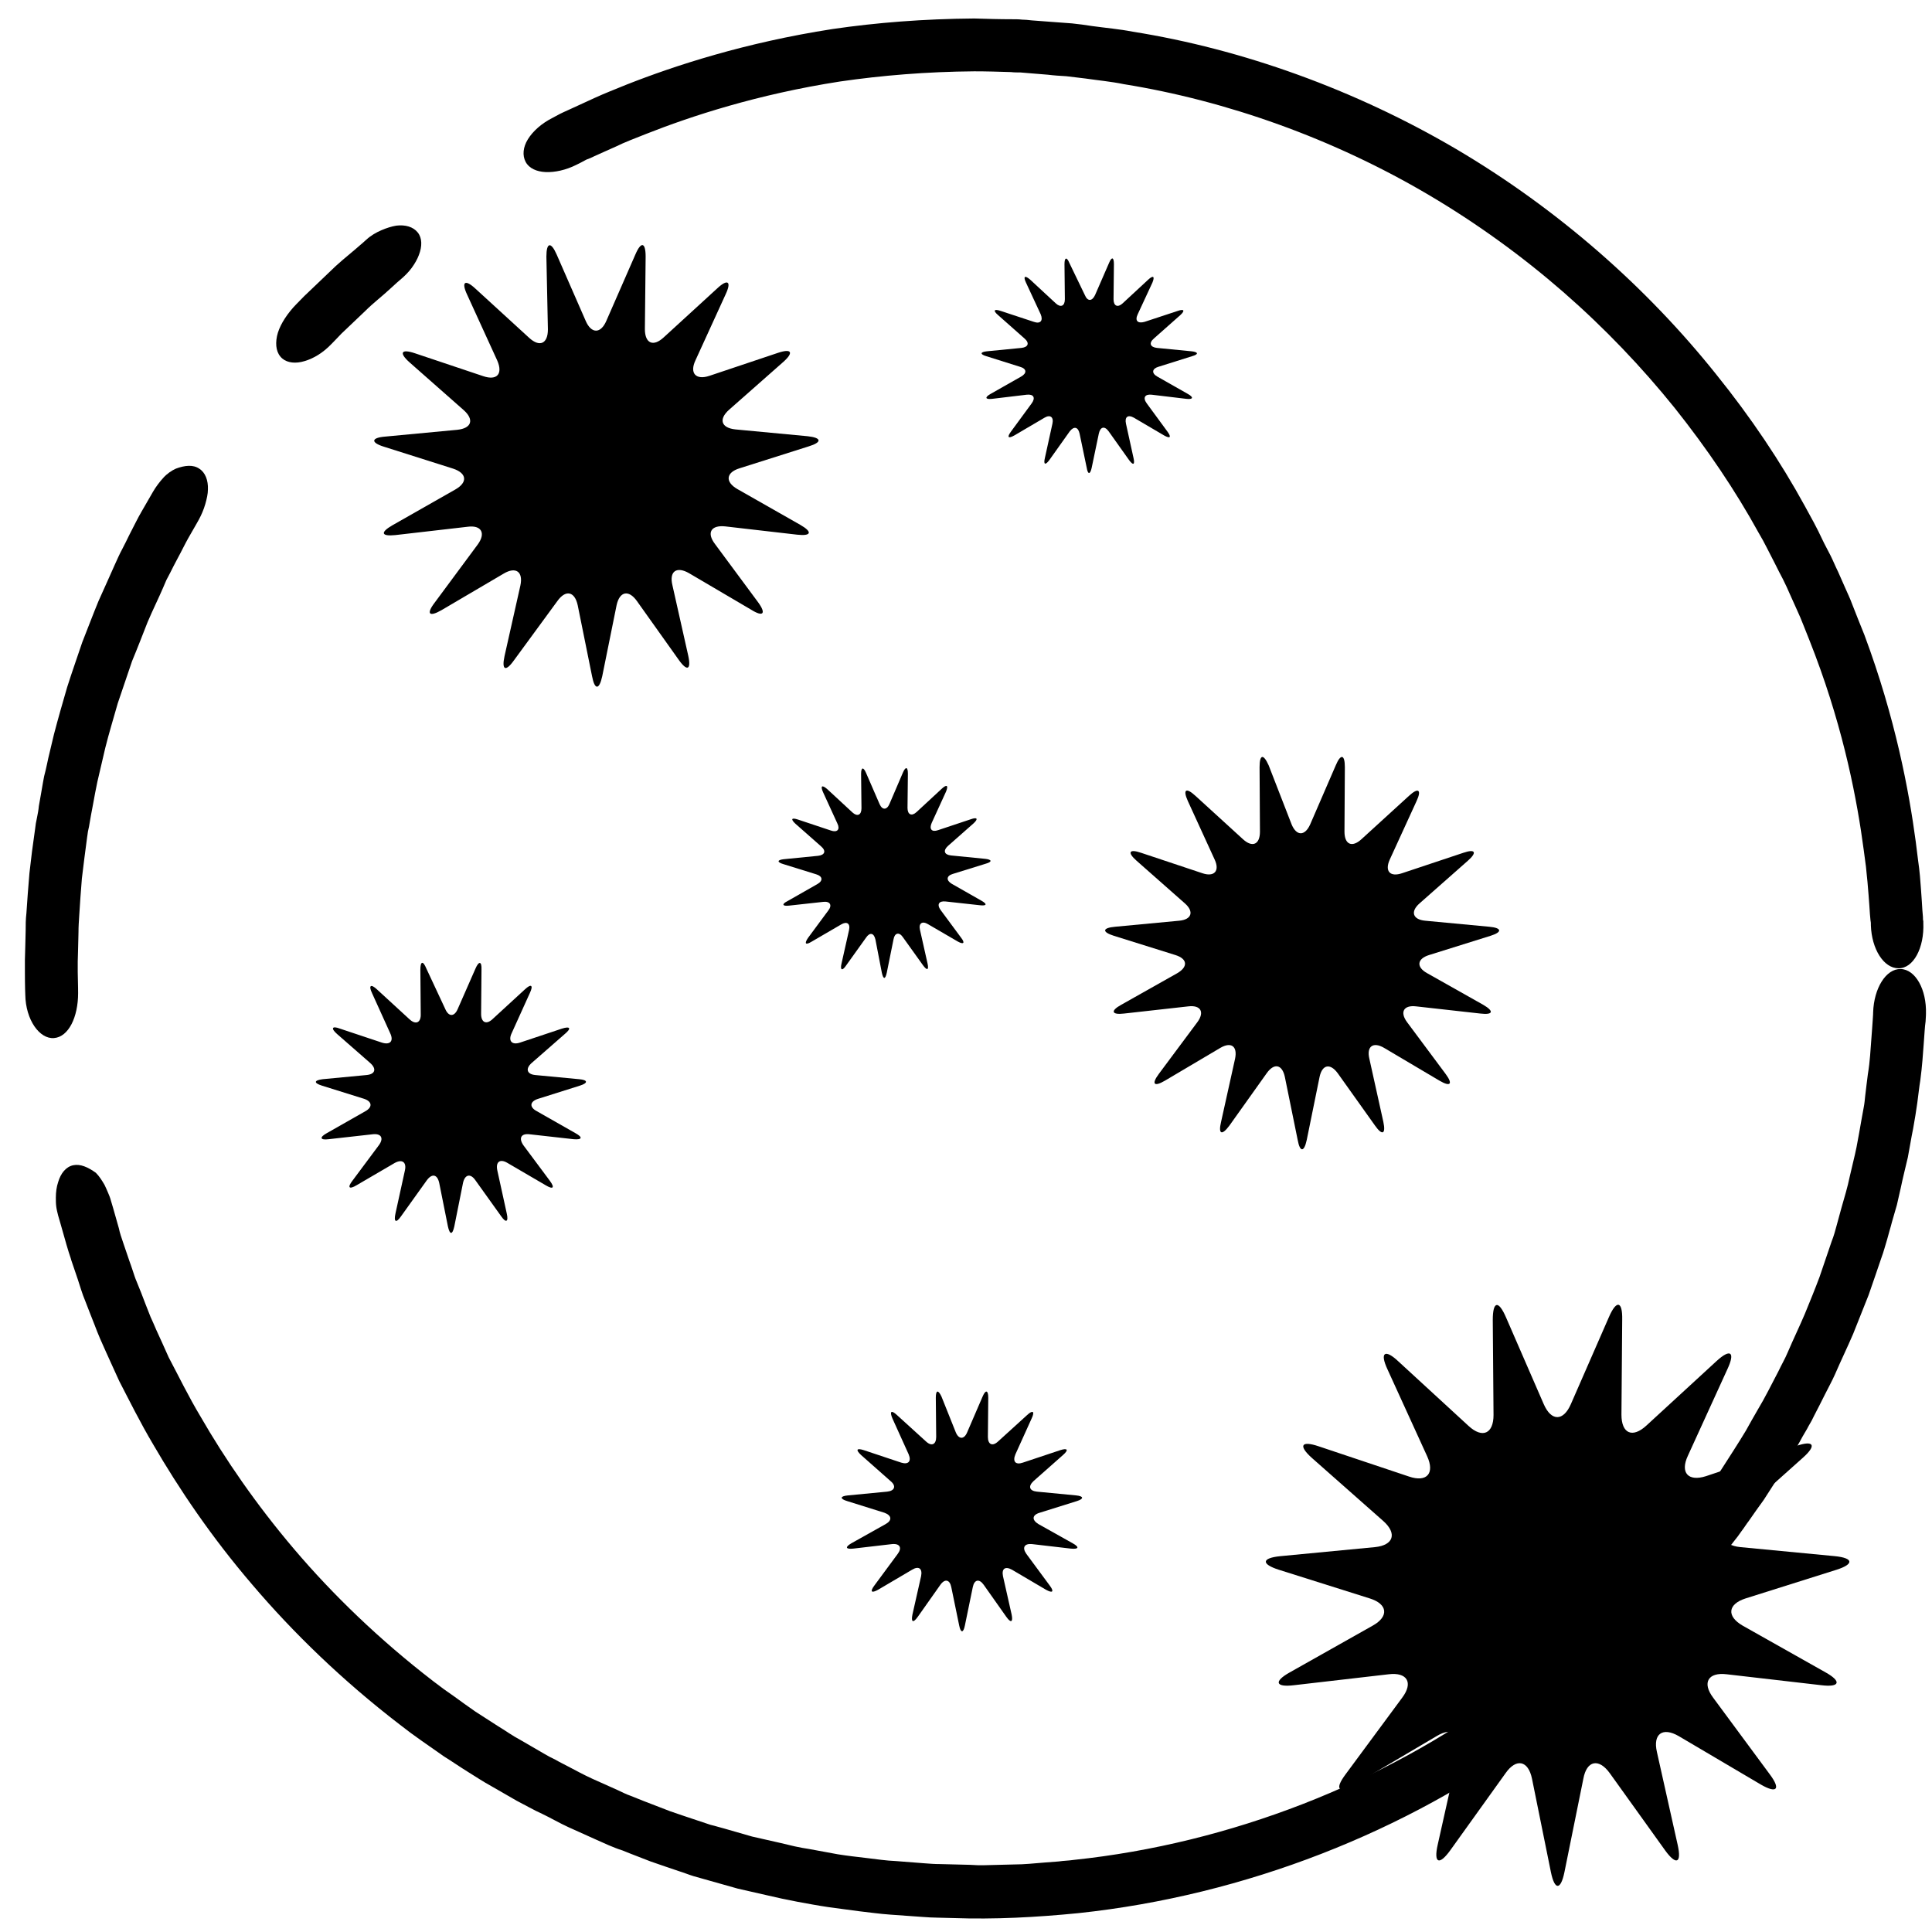 <?xml version="1.0" encoding="utf-8"?>
<!-- Generator: Adobe Illustrator 19.0.1, SVG Export Plug-In . SVG Version: 6.00 Build 0)  -->
<svg version="1.1" id="Слой_1" xmlns="http://www.w3.org/2000/svg" x="0px" y="0px"
     viewBox="0 0 512 512" style="enable-background:new 0 0 512 512;" xml:space="preserve">
<g>
	<g>
		<g>
			<g>
				<path d="M19.4,308.8c-1.9,0.4-3.3,2.1-4,4.5c-0.4,1.2-0.6,2.6-0.6,4.1c0,0.7,0,1.5,0.1,2.3c0.1,0.8,0.3,1.6,0.5,2.4
					c0,0,0.8,2.7,2.2,7.7c0.2,0.6,0.4,1.3,0.6,2c0.2,0.7,0.5,1.4,0.7,2.2c0.5,1.5,1.1,3.2,1.7,5c0.3,0.9,0.6,1.8,0.9,2.8
					c0.3,1,0.7,2,1.1,3c0.8,2,1.6,4.2,2.5,6.4c0.4,1.1,0.9,2.3,1.4,3.5c0.5,1.2,1.1,2.4,1.6,3.6c1.1,2.5,2.3,5,3.5,7.7
					c2.7,5.2,5.5,10.9,9,16.8c6.8,11.7,15.4,24.5,26.3,37.2c10.8,12.7,23.9,25.4,39,37c1.9,1.5,3.8,2.9,5.8,4.3c2,1.4,4,2.8,6,4.2
					c2.1,1.3,4.1,2.7,6.2,4c2.1,1.3,4.2,2.7,6.4,3.9c2.2,1.3,4.4,2.5,6.6,3.8l1.7,0.9l1.7,0.9c1.1,0.6,2.3,1.2,3.4,1.7
					c2.3,1.1,4.5,2.4,6.9,3.5c2.4,1.1,4.7,2.1,7.1,3.2c1.2,0.5,2.4,1.1,3.6,1.6c1.2,0.5,2.4,1,3.7,1.4c2.4,1,4.9,1.9,7.4,2.9
					c2.5,0.9,5,1.7,7.6,2.6c1.3,0.4,2.5,0.9,3.8,1.3c1.3,0.4,2.6,0.7,3.9,1.1c2.6,0.7,5.2,1.5,7.8,2.2c2.6,0.6,5.3,1.2,7.9,1.8
					l4,0.9c1.3,0.3,2.7,0.5,4,0.8c2.7,0.5,5.4,1,8.1,1.4c2.7,0.4,5.4,0.7,8.2,1.1c2.7,0.3,5.4,0.7,8.3,0.9c2.8,0.2,5.6,0.4,8.4,0.6
					c1.4,0.1,2.8,0.2,4.1,0.2l4,0.1c11.1,0.4,22.2-0.2,33.3-1.3c44.3-4.7,87.1-21.7,120.7-46.5c1.1-0.8,2.1-1.5,3.2-2.3
					c1-0.8,2-1.6,3.1-2.4c2-1.6,4.1-3.2,6.1-4.8c1.9-1.7,3.9-3.3,5.8-5c1-0.8,1.9-1.7,2.9-2.5c1-0.8,1.8-1.7,2.8-2.6
					c1.8-1.7,3.6-3.5,5.4-5.2c0.9-0.8,1.8-1.7,2.6-2.6c0.9-0.9,1.7-1.8,2.5-2.7c1.7-1.8,3.4-3.5,5-5.3c1.6-1.8,3.2-3.7,4.7-5.5
					c0.8-0.9,1.6-1.8,2.3-2.7c0.7-0.9,1.5-1.9,2.2-2.8c1.5-1.9,2.9-3.7,4.3-5.5l1.1-1.4l1-1.4c0.7-0.9,1.3-1.9,2-2.8
					c1.3-1.9,2.6-3.7,3.9-5.5c2.4-3.8,4.9-7.5,7.1-11.2c1.1-1.9,2.2-3.7,3.2-5.6c0.5-0.9,1.1-1.8,1.6-2.8l0.8-1.4l0.7-1.4
					c1-1.9,1.9-3.7,2.8-5.5c0.9-1.8,1.9-3.6,2.7-5.4c1.6-3.7,3.3-7.2,4.8-10.7c1.4-3.5,2.8-7,4.1-10.3c1.2-3.4,2.3-6.7,3.4-9.9
					c0.6-1.6,1-3.2,1.5-4.8c0.4-1.6,0.9-3.1,1.3-4.7c0.4-1.5,0.9-3,1.3-4.5c0.3-1.5,0.7-2.9,1-4.4c0.6-2.9,1.3-5.6,1.9-8.2
					c0.5-2.6,0.9-5.2,1.4-7.6c0.2-1.2,0.4-2.4,0.6-3.5c0.2-1.1,0.3-2.2,0.5-3.3c0.3-2.2,0.5-4.2,0.8-6c0.5-3.7,0.7-7,0.9-9.6
					c0.2-2.6,0.3-4.7,0.5-6c0.1-1.4,0.1-2,0.1-2c0.2-6.5-2.8-11.8-6.7-11.9c-3.9-0.1-7.1,5.1-7.3,11.5c0,0,0,0.7-0.1,1.9
					c-0.1,1.3-0.2,3.1-0.4,5.5c-0.2,2.4-0.3,5.4-0.9,9c-0.2,1.8-0.5,3.7-0.7,5.7c-0.1,1-0.2,2.1-0.4,3.1c-0.2,1.1-0.4,2.2-0.6,3.3
					c-0.4,2.3-0.8,4.6-1.3,7.2c-0.5,2.5-1.2,5.1-1.8,7.8c-0.3,1.4-0.6,2.7-1,4.1c-0.4,1.4-0.8,2.8-1.2,4.2c-0.4,1.4-0.8,2.9-1.2,4.4
					c-0.4,1.5-0.8,3-1.4,4.5c-1,3-2.1,6.2-3.2,9.4c-1.2,3.2-2.5,6.4-3.9,9.8c-1.4,3.3-3,6.6-4.5,10.1c-0.7,1.7-1.7,3.4-2.5,5.1
					c-0.9,1.7-1.8,3.5-2.7,5.2l-0.7,1.3l-0.7,1.3c-0.5,0.9-1,1.7-1.5,2.6c-1,1.7-2,3.5-3,5.3c-2.1,3.5-4.4,7-6.7,10.6
					c-1.2,1.7-2.5,3.5-3.7,5.2c-0.6,0.9-1.3,1.8-1.9,2.7l-0.9,1.3l-1,1.3c-1.4,1.7-2.7,3.5-4.1,5.2c-0.7,0.9-1.4,1.8-2.1,2.6
					c-0.7,0.8-1.5,1.7-2.2,2.6c-1.5,1.7-3,3.4-4.5,5.2c-1.5,1.7-3.2,3.3-4.7,5c-0.8,0.8-1.6,1.7-2.4,2.5c-0.8,0.9-1.6,1.7-2.5,2.5
					c-1.7,1.6-3.4,3.2-5.1,4.9c-0.9,0.8-1.7,1.7-2.6,2.4c-0.9,0.8-1.8,1.6-2.7,2.3c-1.8,1.6-3.6,3.1-5.5,4.7c-1.9,1.5-3.8,3-5.7,4.5
					c-1,0.8-1.9,1.5-2.9,2.3c-1,0.7-2,1.4-3,2.1c-31.8,23.4-72.1,39.5-114,43.9c-1.3,0.2-2.6,0.2-3.9,0.4l-3.9,0.3
					c-2.6,0.2-5.2,0.5-7.9,0.5c-2.6,0.1-5.3,0.1-7.9,0.2l-1.8,0l-2-0.1l-4-0.1l-4-0.1c-1.4,0-2.7-0.1-4-0.2
					c-2.6-0.2-5.1-0.4-7.7-0.6c-2.6-0.1-5.1-0.5-7.7-0.8c-2.6-0.3-5.2-0.6-7.7-1c-2.5-0.5-5.1-0.9-7.6-1.4c-1.3-0.2-2.5-0.4-3.8-0.7
					l-3.8-0.9c-2.5-0.6-5-1.1-7.5-1.7c-2.5-0.7-4.9-1.4-7.3-2.1c-1.2-0.3-2.4-0.7-3.7-1c-1.2-0.4-2.4-0.8-3.6-1.2
					c-2.4-0.8-4.8-1.6-7.1-2.4c-2.3-0.9-4.7-1.8-7-2.7c-1.2-0.5-2.3-0.9-3.5-1.4c-1.2-0.4-2.3-1-3.4-1.5c-2.2-1-4.5-2-6.7-3
					c-2.2-1-4.4-2.2-6.5-3.3c-1.1-0.6-2.2-1.1-3.2-1.7l-1.6-0.8l-1.6-0.9c-2.1-1.2-4.1-2.4-6.2-3.6c-2.1-1.1-4-2.5-6-3.7
					c-2-1.3-3.9-2.5-5.9-3.8c-1.9-1.3-3.8-2.7-5.6-4c-1.9-1.3-3.7-2.6-5.5-4c-14.3-11-26.7-23-36.9-35c-10.2-12-18.4-24-24.8-35.1
					c-3.3-5.5-5.9-10.9-8.5-15.8c-1.1-2.5-2.2-4.9-3.3-7.3c-0.5-1.2-1-2.3-1.5-3.4c-0.4-1.1-0.9-2.2-1.3-3.3
					c-0.8-2.1-1.6-4.2-2.4-6.1c-0.4-0.9-0.7-1.9-1-2.8c-0.3-0.9-0.6-1.8-0.9-2.6c-0.6-1.7-1.1-3.3-1.6-4.7c-0.2-0.7-0.5-1.4-0.7-2.1
					c-0.2-0.7-0.4-1.3-0.5-1.9c-1.3-4.7-2.1-7.3-2.1-7.3c-0.2-0.8-0.5-1.5-0.8-2.2c-0.3-0.7-0.6-1.4-0.9-2c-0.7-1.2-1.4-2.3-2.3-3.2
					C23.3,309.3,21.3,308.4,19.4,308.8z M52.8,124.2c1.6,1,2.4,3.1,2.3,5.5c0,1.2-0.3,2.5-0.7,3.9c-0.4,1.4-1,2.8-1.7,4.1
					c0,0-1,1.8-2.8,4.9c-0.9,1.6-1.8,3.5-3,5.7c-0.6,1.1-1.2,2.3-1.8,3.5c-0.3,0.6-0.7,1.3-1,1.9c-0.3,0.7-0.6,1.4-0.9,2.1
					c-1.2,2.8-2.7,5.8-4.1,9.1c-1.3,3.3-2.6,6.7-4.1,10.3c-1.2,3.6-2.5,7.4-3.8,11.2c-1.1,3.9-2.3,7.8-3.3,11.8c-0.5,2-0.9,4-1.4,6
					c-0.2,1-0.5,2-0.7,3l-0.3,1.5l-0.3,1.5c-0.4,2-0.7,4-1.1,5.9c-0.2,1-0.3,1.9-0.5,2.9c-0.1,0.5-0.2,1-0.3,1.4
					c-0.1,0.5-0.1,1-0.2,1.4c-0.5,3.8-1,7.5-1.4,11c-0.3,3.5-0.5,6.7-0.7,9.8c-0.1,1.5-0.2,3-0.2,4.5c0,1.4-0.1,2.8-0.1,4.1
					c0,1.3-0.1,2.5-0.1,3.6c0,0.6,0,1.1,0,1.6l0,0.4l0,0.1c0-0.1,0,0.2,0-0.2l0,0l0,0l0,0.2c0,0.2,0,0.5,0,0.7
					c0.1,3.6,0.1,5.6,0.1,5.6c0,6.3-2.5,11.6-6.4,11.9c-3.8,0.3-7.5-4.8-7.6-11.5c0,0-0.1-2.2-0.1-6c0-0.2,0-0.5,0-0.7l0-0.2l0-0.4
					l0-0.4c0-0.5,0-1,0-1.6c0-1.1,0.1-2.3,0.1-3.6c0-1.3,0.1-2.7,0.1-4.1c0-1.4,0-2.9,0.2-4.6c0.2-3.3,0.5-6.9,0.8-10.6
					c0.4-3.7,0.9-7.6,1.5-11.7c0.1-0.5,0.1-1,0.2-1.5c0.1-0.5,0.2-1,0.3-1.5c0.2-1,0.4-2,0.5-3.1c0.4-2.1,0.7-4.1,1.1-6.3l0.3-1.6
					l0.4-1.6c0.2-1,0.5-2.1,0.7-3.2c0.5-2.1,1-4.2,1.5-6.3c1.1-4.2,2.3-8.4,3.5-12.5c1.3-4.1,2.7-8,4-11.9c1.5-3.8,2.9-7.5,4.3-10.9
					c1.5-3.4,3-6.6,4.3-9.6c0.3-0.7,0.7-1.5,1-2.2c0.3-0.7,0.7-1.4,1-2c0.7-1.3,1.3-2.6,1.9-3.8c1.2-2.3,2.2-4.4,3.2-6.1
					c1.9-3.3,3-5.2,3-5.2c0.8-1.4,1.8-2.7,2.8-3.8c1-1.1,2.2-1.9,3.3-2.4C49,123.3,51.2,123.1,52.8,124.2z M110.7,61.6
					c1.2,1.5,1.2,3.7,0.3,6c-0.4,1.1-1.1,2.3-1.9,3.4c-0.8,1.1-1.9,2.2-3.1,3.2c0,0-1.2,1-2.9,2.6c-1.7,1.6-4.2,3.5-6.4,5.7
					c-2.3,2.2-4.5,4.3-6.2,5.9c-1.6,1.7-2.7,2.8-2.7,2.8c-2.2,2.3-4.7,3.8-7.1,4.5c-2.3,0.7-4.5,0.5-5.9-0.7
					c-1.5-1.3-1.9-3.4-1.4-5.9c0.5-2.4,2.1-5.1,4.3-7.6c0,0,1.1-1.2,2.9-3c1.8-1.7,4.2-4,6.6-6.3c2.3-2.3,4.9-4.4,6.8-6
					c1.9-1.6,3.1-2.7,3.1-2.7c1.2-1.1,2.6-1.9,4-2.5c1.4-0.6,2.7-1,3.9-1.2C107.4,59.5,109.5,60.1,110.7,61.6z M503.1,256.6
					c-3.9,0-7.1-5.1-7.3-11.4c0,0,0-0.1,0-0.3c0-0.2,0-0.6-0.1-1c-0.1-0.9-0.2-2.2-0.3-3.9c-0.1-1.7-0.3-3.8-0.5-6.3
					c-0.1-1.3-0.3-2.6-0.4-4c-0.2-1.4-0.4-2.9-0.6-4.5c-1.7-12.8-5.1-31-12.9-51.7c-1-2.6-2-5.2-3.1-7.9c-0.5-1.3-1.1-2.7-1.7-4
					c-0.6-1.3-1.2-2.7-1.8-4c-0.6-1.4-1.2-2.7-1.9-4.1c-0.7-1.3-1.4-2.7-2.1-4.1c-0.7-1.4-1.4-2.7-2.1-4.1c-0.4-0.7-0.7-1.4-1.1-2.1
					c-0.4-0.7-0.8-1.4-1.2-2.1c-6.1-11.1-13.6-22.2-22.2-33c-8.7-10.8-18.5-21.1-29.5-30.7c-10.9-9.5-22.9-18.2-35.6-25.7
					c-25.4-15-53.6-25-80.9-29.4c-3.4-0.7-6.8-1-10.2-1.5c-1.7-0.2-3.4-0.4-5-0.6c-1.7-0.1-3.3-0.2-4.9-0.4
					c-1.6-0.1-3.3-0.3-4.9-0.4c-0.8-0.1-1.6-0.1-2.4-0.2c-0.8,0-1.7,0-2.5-0.1c-3.3-0.1-6.5-0.2-9.7-0.2
					c-12.7,0.1-24.6,1.1-35.6,2.7c-21.9,3.4-39.5,9.2-51.4,13.9c-3,1.2-5.7,2.2-7.9,3.3c-2.3,1-4.2,1.9-5.8,2.6
					c-0.8,0.4-1.5,0.7-2.1,0.9c-0.6,0.3-1.1,0.6-1.5,0.8c-0.8,0.4-1.2,0.6-1.2,0.6c-2.8,1.4-5.7,2-8.1,1.9c-2.4-0.1-4.4-1-5.3-2.7
					c-0.9-1.7-0.7-3.9,0.6-6c1.3-2.1,3.6-4.2,6.6-5.7c0,0,0.4-0.2,1.3-0.7c0.4-0.2,0.9-0.5,1.6-0.8c0.6-0.3,1.4-0.6,2.2-1
					c1.7-0.8,3.7-1.7,6.1-2.8c2.4-1.1,5.2-2.2,8.4-3.5c12.7-5,31.3-11.1,54.5-14.7c11.6-1.7,24.2-2.7,37.6-2.8
					c3.3,0.1,6.7,0.2,10.1,0.2c0.8,0,1.7,0,2.5,0.1c0.8,0,1.7,0.1,2.6,0.2c1.8,0.1,3.5,0.3,5.3,0.4c1.8,0.1,3.6,0.3,5.4,0.4
					c1.8,0.2,3.5,0.4,5.3,0.7c3.6,0.5,7.2,0.8,10.8,1.5c28.9,4.6,58.8,15.3,85.7,31.1c13.4,7.9,26.1,17.1,37.7,27.2
					c11.6,10.1,22.1,21.1,31.2,32.5c9.2,11.4,17.1,23.2,23.5,34.9c0.4,0.7,0.8,1.5,1.2,2.2c0.4,0.7,0.8,1.5,1.2,2.2
					c0.8,1.5,1.5,2.9,2.2,4.4c0.7,1.5,1.5,2.9,2.2,4.3c0.7,1.4,1.3,2.9,2,4.3c0.6,1.4,1.3,2.9,1.9,4.3c0.6,1.4,1.3,2.8,1.8,4.2
					c1.1,2.8,2.2,5.6,3.3,8.3c8.2,22,11.8,41.3,13.6,54.8c0.2,1.7,0.4,3.3,0.6,4.8c0.2,1.5,0.4,2.9,0.5,4.2c0.2,2.6,0.4,4.9,0.5,6.7
					c0.1,1.8,0.2,3.2,0.3,4.2c0,0.5,0,0.8,0.1,1.1c0,0.2,0,0.4,0,0.4C510,251.3,507,256.7,503.1,256.6z"/>
			</g>
		</g>
	</g>
	<g>
		<path d="M409.1,372.1c2,4.6,5.2,4.6,7.2,0l10.1-23.1c2-4.6,3.6-4.2,3.5,0.7l-0.2,25.2c0,5,2.9,6.3,6.6,2.9l18.6-17.1
			c3.7-3.4,5-2.4,2.9,2.1l-10.5,23c-2.1,4.5,0.1,6.9,4.8,5.4l23.9-8c4.7-1.6,5.5-0.2,1.8,3.1L459,403.1c-3.7,3.3-2.7,6.4,2.2,6.9
			l25.1,2.4c4.9,0.5,5.1,2.1,0.4,3.6l-24.1,7.6c-4.7,1.5-5.1,4.7-0.8,7.2l22,12.4c4.3,2.4,3.8,4-1.1,3.4l-25.1-2.9
			c-4.9-0.6-6.6,2.2-3.6,6.2l15,20.3c3,4,1.9,5.2-2.4,2.7l-21.7-12.8c-4.3-2.5-6.9-0.6-5.8,4.2l5.5,24.6c1.1,4.9-0.4,5.5-3.3,1.5
			l-14.7-20.5c-2.9-4-6.1-3.4-7,1.5l-5,24.7c-1,4.9-2.6,4.9-3.6,0l-5-24.7c-1-4.9-4.2-5.5-7-1.5l-14.7,20.5c-2.9,4-4.4,3.4-3.3-1.5
			l5.5-24.6c1.1-4.9-1.5-6.8-5.8-4.2l-21.7,12.8c-4.3,2.5-5.4,1.3-2.4-2.7l15-20.3c3-4,1.3-6.8-3.6-6.2l-25.1,2.9
			c-4.9,0.6-5.4-1-1.1-3.4l22-12.4c4.3-2.4,4-5.7-0.8-7.2l-24.1-7.6c-4.7-1.5-4.6-3.1,0.4-3.6l25.1-2.4c4.9-0.5,5.9-3.6,2.2-6.9
			l-18.9-16.7c-3.7-3.3-2.9-4.7,1.8-3.1l23.9,8c4.7,1.6,6.9-0.8,4.8-5.4l-10.5-23c-2.1-4.5-0.7-5.5,2.9-2.1l18.6,17.1
			c3.7,3.4,6.6,2,6.6-2.9l-0.2-25.2c0-5,1.5-5.3,3.5-0.7L409.1,372.1z"/>
	</g>
	<g>
		<path d="M342.3,218.5c1.3,3.1,3.5,3.1,4.9,0l6.8-15.7c1.3-3.1,2.4-2.9,2.4,0.5l-0.1,17.1c0,3.4,2,4.3,4.5,2l12.6-11.5
			c2.5-2.3,3.4-1.6,2,1.4l-7.1,15.5c-1.4,3.1,0.1,4.7,3.3,3.6l16.2-5.4c3.2-1.1,3.7-0.1,1.2,2.1l-12.8,11.3
			c-2.5,2.2-1.8,4.3,1.5,4.6l17,1.6c3.3,0.3,3.5,1.4,0.3,2.4l-16.3,5.1c-3.2,1-3.4,3.2-0.5,4.8l14.9,8.4c2.9,1.7,2.6,2.7-0.8,2.3
			l-17-1.9c-3.3-0.4-4.4,1.5-2.4,4.2l10.2,13.7c2,2.7,1.3,3.5-1.6,1.8l-14.7-8.7c-2.9-1.7-4.7-0.4-3.9,2.9l3.7,16.7
			c0.7,3.3-0.3,3.7-2.2,1l-9.9-13.9c-2-2.7-4.1-2.3-4.8,1l-3.4,16.7c-0.7,3.3-1.8,3.3-2.4,0l-3.4-16.7c-0.7-3.3-2.8-3.8-4.8-1
			l-9.9,13.9c-2,2.7-3,2.3-2.2-1l3.7-16.7c0.7-3.3-1-4.6-3.9-2.9l-14.7,8.7c-2.9,1.7-3.6,0.9-1.6-1.8l10.2-13.7
			c2-2.7,0.9-4.6-2.4-4.2l-17,1.9c-3.3,0.4-3.7-0.7-0.8-2.3l14.9-8.4c2.9-1.7,2.7-3.8-0.5-4.8l-16.3-5.1c-3.2-1-3.1-2.1,0.3-2.4
			l17-1.6c3.3-0.3,4-2.4,1.5-4.6l-12.8-11.3c-2.5-2.2-2-3.2,1.2-2.1l16.2,5.4c3.2,1.1,4.7-0.6,3.3-3.6l-7.1-15.5
			c-1.4-3.1-0.5-3.7,2-1.4l12.6,11.5c2.5,2.3,4.5,1.4,4.5-2l-0.1-17.1c0-3.4,1-3.6,2.4-0.5L342.3,218.5z"/>
	</g>
	<g>
		<path d="M253.3,379.6c0.8,1.9,2.2,1.9,3,0l4.1-9.5c0.8-1.9,1.5-1.7,1.5,0.3l-0.1,10.4c0,2,1.2,2.6,2.7,1.2l7.7-7
			c1.5-1.4,2.1-1,1.2,0.9l-4.3,9.5c-0.8,1.9,0,2.9,2,2.2l9.9-3.3c1.9-0.6,2.3-0.1,0.7,1.3l-7.8,6.9c-1.5,1.4-1.1,2.6,0.9,2.8l10.4,1
			c2,0.2,2.1,0.9,0.2,1.5l-9.9,3.1c-2,0.6-2.1,1.9-0.3,3l9.1,5.1c1.8,1,1.6,1.6-0.5,1.4l-10.3-1.2c-2-0.2-2.7,0.9-1.5,2.6l6.2,8.4
			c1.2,1.6,0.8,2.1-1,1.1l-9-5.3c-1.8-1-2.8-0.3-2.4,1.7l2.3,10.2c0.4,2-0.2,2.3-1.4,0.6l-6-8.5c-1.2-1.7-2.5-1.4-2.9,0.6l-2.1,10.2
			c-0.4,2-1.1,2-1.5,0l-2.1-10.2c-0.4-2-1.7-2.3-2.9-0.6l-6,8.5c-1.2,1.7-1.8,1.4-1.4-0.6l2.3-10.2c0.4-2-0.6-2.8-2.4-1.7l-9,5.3
			c-1.8,1-2.2,0.5-1-1.1l6.2-8.4c1.2-1.6,0.6-2.8-1.5-2.6l-10.3,1.2c-2,0.2-2.2-0.4-0.5-1.4l9.1-5.1c1.8-1,1.6-2.3-0.3-3l-9.9-3.1
			c-2-0.6-1.9-1.3,0.2-1.5l10.4-1c2-0.2,2.5-1.5,0.9-2.8l-7.8-6.9c-1.5-1.4-1.2-1.9,0.7-1.3l9.9,3.3c1.9,0.6,2.8-0.3,2-2.2l-4.3-9.5
			c-0.8-1.9-0.3-2.3,1.2-0.9l7.7,7c1.5,1.4,2.7,0.8,2.7-1.2l-0.1-10.4c0-2,0.6-2.2,1.5-0.3L253.3,379.6z"/>
	</g>
	<g>
		<path d="M287.5,78.2c0.7,1.7,1.9,1.7,2.7,0l3.7-8.5c0.7-1.7,1.3-1.6,1.3,0.3l-0.1,9.3c0,1.8,1.1,2.3,2.4,1.1l6.8-6.3
			c1.3-1.2,1.8-0.9,1.1,0.8l-3.9,8.4c-0.8,1.7,0,2.5,1.8,2l8.8-2.9c1.7-0.6,2-0.1,0.7,1.1l-7,6.2c-1.4,1.2-1,2.3,0.8,2.5l9.2,0.9
			c1.8,0.2,1.9,0.8,0.1,1.3l-8.9,2.8c-1.7,0.5-1.9,1.7-0.3,2.6l8.1,4.6c1.6,0.9,1.4,1.5-0.4,1.3l-9.2-1.1c-1.8-0.2-2.4,0.8-1.3,2.3
			l5.5,7.5c1.1,1.5,0.7,1.9-0.9,1l-8-4.7c-1.6-0.9-2.5-0.2-2.1,1.6l2,9.1c0.4,1.8-0.1,2-1.2,0.5l-5.4-7.6c-1.1-1.5-2.2-1.2-2.6,0.6
			l-1.9,9.1c-0.4,1.8-1,1.8-1.3,0l-1.9-9.1c-0.4-1.8-1.5-2-2.6-0.6l-5.4,7.6c-1.1,1.5-1.6,1.2-1.2-0.5l2-9.1
			c0.4-1.8-0.6-2.5-2.1-1.6l-8,4.7c-1.6,0.9-2,0.5-0.9-1l5.5-7.5c1.1-1.5,0.5-2.5-1.3-2.3l-9.2,1.1c-1.8,0.2-2-0.4-0.4-1.3l8.1-4.6
			c1.6-0.9,1.5-2.1-0.3-2.6l-8.9-2.8c-1.7-0.5-1.7-1.1,0.1-1.3l9.2-0.9c1.8-0.2,2.2-1.3,0.8-2.5l-7-6.2c-1.4-1.2-1.1-1.7,0.7-1.1
			l8.8,2.9c1.7,0.6,2.5-0.3,1.8-2l-3.9-8.4c-0.8-1.7-0.3-2,1.1-0.8l6.8,6.3c1.3,1.2,2.4,0.7,2.4-1.1l-0.1-9.3c0-1.8,0.6-2,1.3-0.3
			L287.5,78.2z"/>
	</g>
	<g>
		<path d="M118,267.4c0.9,2.1,2.4,2.1,3.3,0l4.7-10.7c0.9-2.1,1.7-2,1.6,0.3l-0.1,11.7c0,2.3,1.4,2.9,3,1.4l8.6-7.9
			c1.7-1.6,2.3-1.1,1.3,1l-4.8,10.6c-1,2.1,0.1,3.2,2.2,2.5l11.1-3.7c2.2-0.7,2.6-0.1,0.8,1.4l-8.8,7.7c-1.7,1.5-1.3,3,1,3.2
			l11.6,1.1c2.3,0.2,2.4,1,0.2,1.7l-11.1,3.5c-2.2,0.7-2.4,2.2-0.3,3.3l10.2,5.8c2,1.1,1.8,1.8-0.5,1.6l-11.6-1.3
			c-2.3-0.3-3,1-1.7,2.9l7,9.4c1.4,1.9,0.9,2.4-1.1,1.2l-10.1-5.9c-2-1.2-3.2-0.3-2.7,2l2.5,11.4c0.5,2.2-0.2,2.6-1.5,0.7l-6.8-9.5
			c-1.3-1.9-2.8-1.6-3.3,0.7l-2.3,11.5c-0.5,2.3-1.2,2.3-1.7,0l-2.3-11.5c-0.5-2.3-1.9-2.6-3.3-0.7l-6.8,9.5c-1.3,1.9-2,1.6-1.5-0.7
			l2.5-11.4c0.5-2.2-0.7-3.1-2.7-2l-10.1,5.9c-2,1.2-2.5,0.6-1.1-1.2l7-9.4c1.4-1.9,0.6-3.2-1.7-2.9l-11.6,1.3
			c-2.3,0.3-2.5-0.5-0.5-1.6l10.2-5.8c2-1.1,1.8-2.6-0.3-3.3l-11.2-3.5c-2.2-0.7-2.1-1.4,0.2-1.7l11.6-1.1c2.3-0.2,2.8-1.6,1-3.2
			l-8.8-7.7c-1.7-1.5-1.3-2.2,0.8-1.4l11.1,3.7c2.2,0.7,3.2-0.4,2.2-2.5l-4.8-10.6c-1-2.1-0.3-2.5,1.3-1l8.6,7.9
			c1.7,1.6,3.1,0.9,3-1.4l-0.1-11.7c0-2.3,0.7-2.5,1.6-0.3L118,267.4z"/>
	</g>
	<g>
		<path d="M233.1,213.1c0.7,1.6,1.9,1.6,2.6,0l3.6-8.4c0.7-1.6,1.3-1.5,1.3,0.3l-0.1,9.1c0,1.8,1.1,2.3,2.4,1.1l6.7-6.2
			c1.3-1.2,1.8-0.9,1.1,0.8l-3.8,8.3c-0.7,1.6,0,2.5,1.7,1.9l8.7-2.9c1.7-0.6,2-0.1,0.7,1.1l-6.8,6c-1.3,1.2-1,2.3,0.8,2.5l9.1,0.9
			c1.8,0.2,1.9,0.8,0.1,1.3l-8.7,2.7c-1.7,0.5-1.8,1.7-0.3,2.6l7.9,4.5c1.6,0.9,1.4,1.4-0.4,1.2l-9.1-1c-1.8-0.2-2.4,0.8-1.3,2.3
			l5.4,7.3c1.1,1.4,0.7,1.9-0.9,1l-7.9-4.6c-1.5-0.9-2.5-0.2-2.1,1.5l2,8.9c0.4,1.8-0.1,2-1.2,0.5l-5.3-7.4c-1-1.5-2.2-1.2-2.5,0.5
			l-1.8,8.9c-0.4,1.8-0.9,1.8-1.3,0L232,249c-0.4-1.8-1.5-2-2.5-0.5l-5.3,7.4c-1,1.5-1.6,1.2-1.2-0.5l2-8.9c0.4-1.8-0.6-2.4-2.1-1.5
			l-7.9,4.6c-1.5,0.9-1.9,0.5-0.9-1l5.4-7.3c1.1-1.4,0.5-2.5-1.3-2.3l-9.1,1c-1.8,0.2-2-0.4-0.4-1.2l7.9-4.5
			c1.6-0.9,1.4-2.1-0.3-2.6l-8.7-2.7c-1.7-0.5-1.7-1.1,0.1-1.3l9.1-0.9c1.8-0.2,2.2-1.3,0.8-2.5l-6.8-6c-1.3-1.2-1.1-1.7,0.7-1.1
			l8.7,2.9c1.7,0.6,2.5-0.3,1.7-1.9l-3.8-8.3c-0.7-1.6-0.3-2,1.1-0.8l6.7,6.2c1.3,1.2,2.4,0.7,2.4-1.1l-0.1-9.1
			c0-1.8,0.6-1.9,1.3-0.3L233.1,213.1z"/>
	</g>
	<g>
		<path d="M155.2,85c1.5,3.5,4,3.5,5.5,0l7.7-17.6c1.5-3.5,2.7-3.2,2.7,0.6l-0.2,19.2c0,3.8,2.2,4.8,5,2.2l14.2-13
			c2.8-2.6,3.8-1.8,2.2,1.6l-8,17.5c-1.6,3.4,0.1,5.3,3.7,4.1l18.2-6.1c3.6-1.2,4.2-0.1,1.4,2.4l-14.4,12.7
			c-2.8,2.5-2.1,4.8,1.7,5.2l19.1,1.8c3.8,0.4,3.9,1.6,0.3,2.7l-18.3,5.8c-3.6,1.1-3.9,3.6-0.6,5.5l16.7,9.5c3.3,1.9,2.9,3-0.8,2.6
			l-19.1-2.2c-3.8-0.4-5,1.7-2.7,4.7l11.4,15.4c2.2,3,1.4,4-1.8,2l-16.5-9.7c-3.3-1.9-5.3-0.5-4.4,3.2l4.2,18.7
			c0.8,3.7-0.3,4.2-2.5,1.1l-11.1-15.6c-2.2-3.1-4.6-2.6-5.4,1.1l-3.8,18.8c-0.8,3.7-2,3.7-2.7,0l-3.8-18.8
			c-0.8-3.7-3.2-4.2-5.4-1.1L136.2,175c-2.2,3.1-3.3,2.6-2.5-1.1l4.2-18.7c0.8-3.7-1.2-5.1-4.4-3.2l-16.5,9.7c-3.3,1.9-4.1,1-1.8-2
			l11.4-15.4c2.2-3,1-5.2-2.7-4.7l-19.1,2.2c-3.8,0.4-4.1-0.7-0.8-2.6l16.7-9.5c3.3-1.9,3-4.3-0.6-5.5l-18.3-5.8
			c-3.6-1.1-3.5-2.4,0.3-2.7l19.1-1.8c3.8-0.4,4.5-2.7,1.7-5.2l-14.4-12.7c-2.8-2.5-2.2-3.6,1.4-2.4l18.2,6.1
			c3.6,1.2,5.2-0.6,3.7-4.1l-8-17.5c-1.6-3.4-0.6-4.2,2.2-1.6l14.2,13c2.8,2.6,5,1.6,5-2.2L144.8,68c0-3.8,1.2-4,2.7-0.6L155.2,85z"
			/>
	</g>
</g>
</svg>
